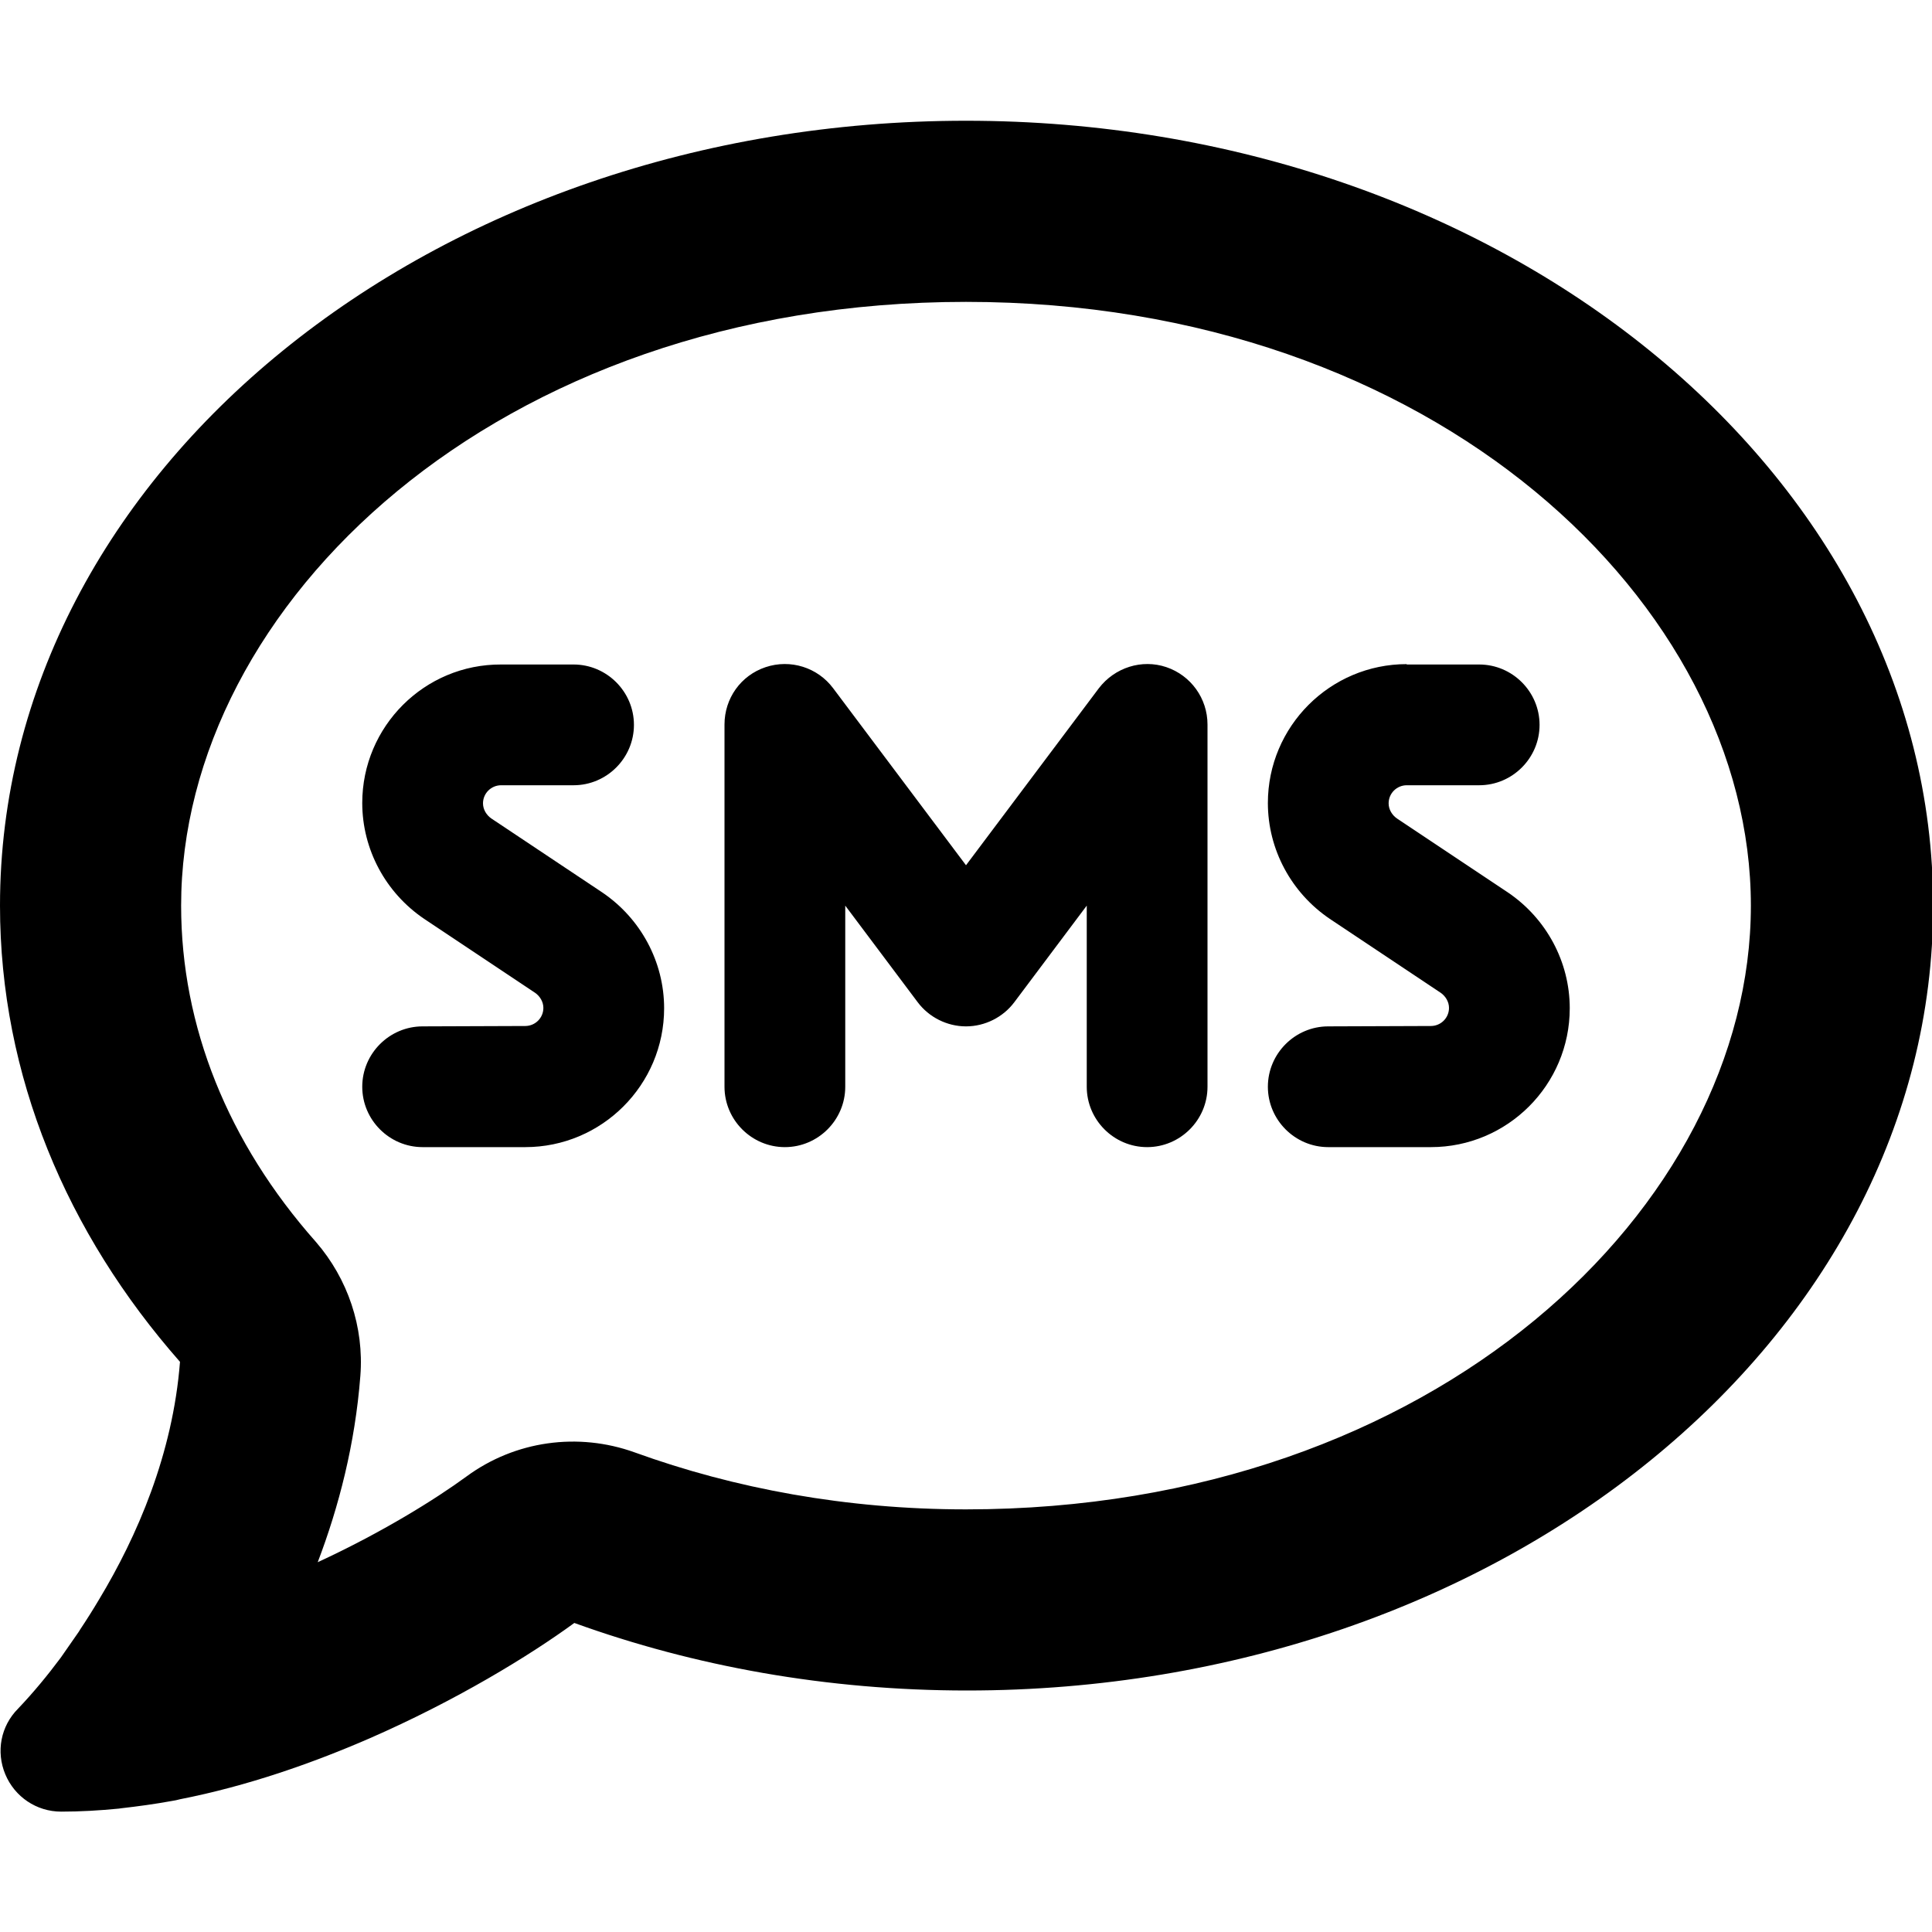 <svg xmlns="http://www.w3.org/2000/svg" width="24" height="24" viewBox="0 0 512 512">
    <path d="M168.2 384.9c-15-5.4-31.7-3.1-44.6 6.4c-8.2 6-22.3 14.8-39.4 22.7c5.6-14.7 9.9-31.3 11.3-49.4c1-12.9-3.3-25.7-11.8-35.5C60.4 302.8 48 272 48 240c0-79.5 83.3-160 208-160s208 80.5 208 160s-83.3 160-208 160c-31.6 0-61.3-5.5-87.8-15.1zM26.3 423.8c-1.6 2.7-3.3 5.4-5.1 8.1l-.3 .5c-1.6 2.3-3.2 4.6-4.8 6.9c-3.5 4.7-7.3 9.3-11.3 13.5c-4.6 4.6-5.9 11.4-3.4 17.4c2.5 6 8.3 9.9 14.8 9.9c5.1 0 10.2-.3 15.3-.8l.7-.1c4.4-.5 8.8-1.1 13.2-1.9c.8-.1 1.6-.3 2.4-.5c17.8-3.5 34.9-9.5 50.1-16.1c22.9-10 42.4-21.9 54.3-30.6c31.8 11.5 67 17.9 104.1 17.9c141.4 0 256-93.1 256-208S397.4 32 256 32S0 125.1 0 240c0 45.1 17.7 86.8 47.7 120.9c-1.9 24.5-11.4 46.3-21.4 62.9zM96 212.8c0 12.3 6.2 23.8 16.4 30.7l29.4 19.6c1.3 .9 2.2 2.4 2.2 4c0 2.7-2.2 4.8-4.8 4.8L112 272c-8.8 0-16 7.2-16 16s7.2 16 16 16l27.2 0c20.3 0 36.8-16.5 36.8-36.8c0-12.3-6.2-23.8-16.4-30.7l-29.4-19.6c-1.3-.9-2.2-2.4-2.2-4c0-2.7 2.2-4.8 4.8-4.8l19.2 0c8.8 0 16-7.2 16-16s-7.2-16-16-16l-19.2 0C112.5 176 96 192.5 96 212.8zM372.8 176c-20.3 0-36.8 16.5-36.8 36.8c0 12.3 6.2 23.8 16.4 30.7l29.4 19.6c1.3 .9 2.2 2.4 2.2 4c0 2.7-2.2 4.8-4.8 4.8L352 272c-8.8 0-16 7.2-16 16s7.2 16 16 16l27.2 0c20.3 0 36.8-16.5 36.8-36.8c0-12.3-6.2-23.8-16.4-30.7l-29.4-19.6c-1.3-.9-2.2-2.4-2.2-4c0-2.7 2.2-4.8 4.8-4.8l19.2 0c8.8 0 16-7.2 16-16s-7.2-16-16-16l-19.2 0zm-152 6.4c-4.1-5.5-11.3-7.8-17.9-5.6S192 185.1 192 192l0 96c0 8.8 7.2 16 16 16s16-7.2 16-16l0-48 19.2 25.6c3 4 7.8 6.4 12.8 6.4s9.8-2.4 12.8-6.4L288 240l0 48c0 8.8 7.2 16 16 16s16-7.2 16-16l0-96c0-6.9-4.4-13-10.9-15.2s-13.7 .1-17.9 5.6L256 229.3l-35.2-46.9z"/>
</svg>